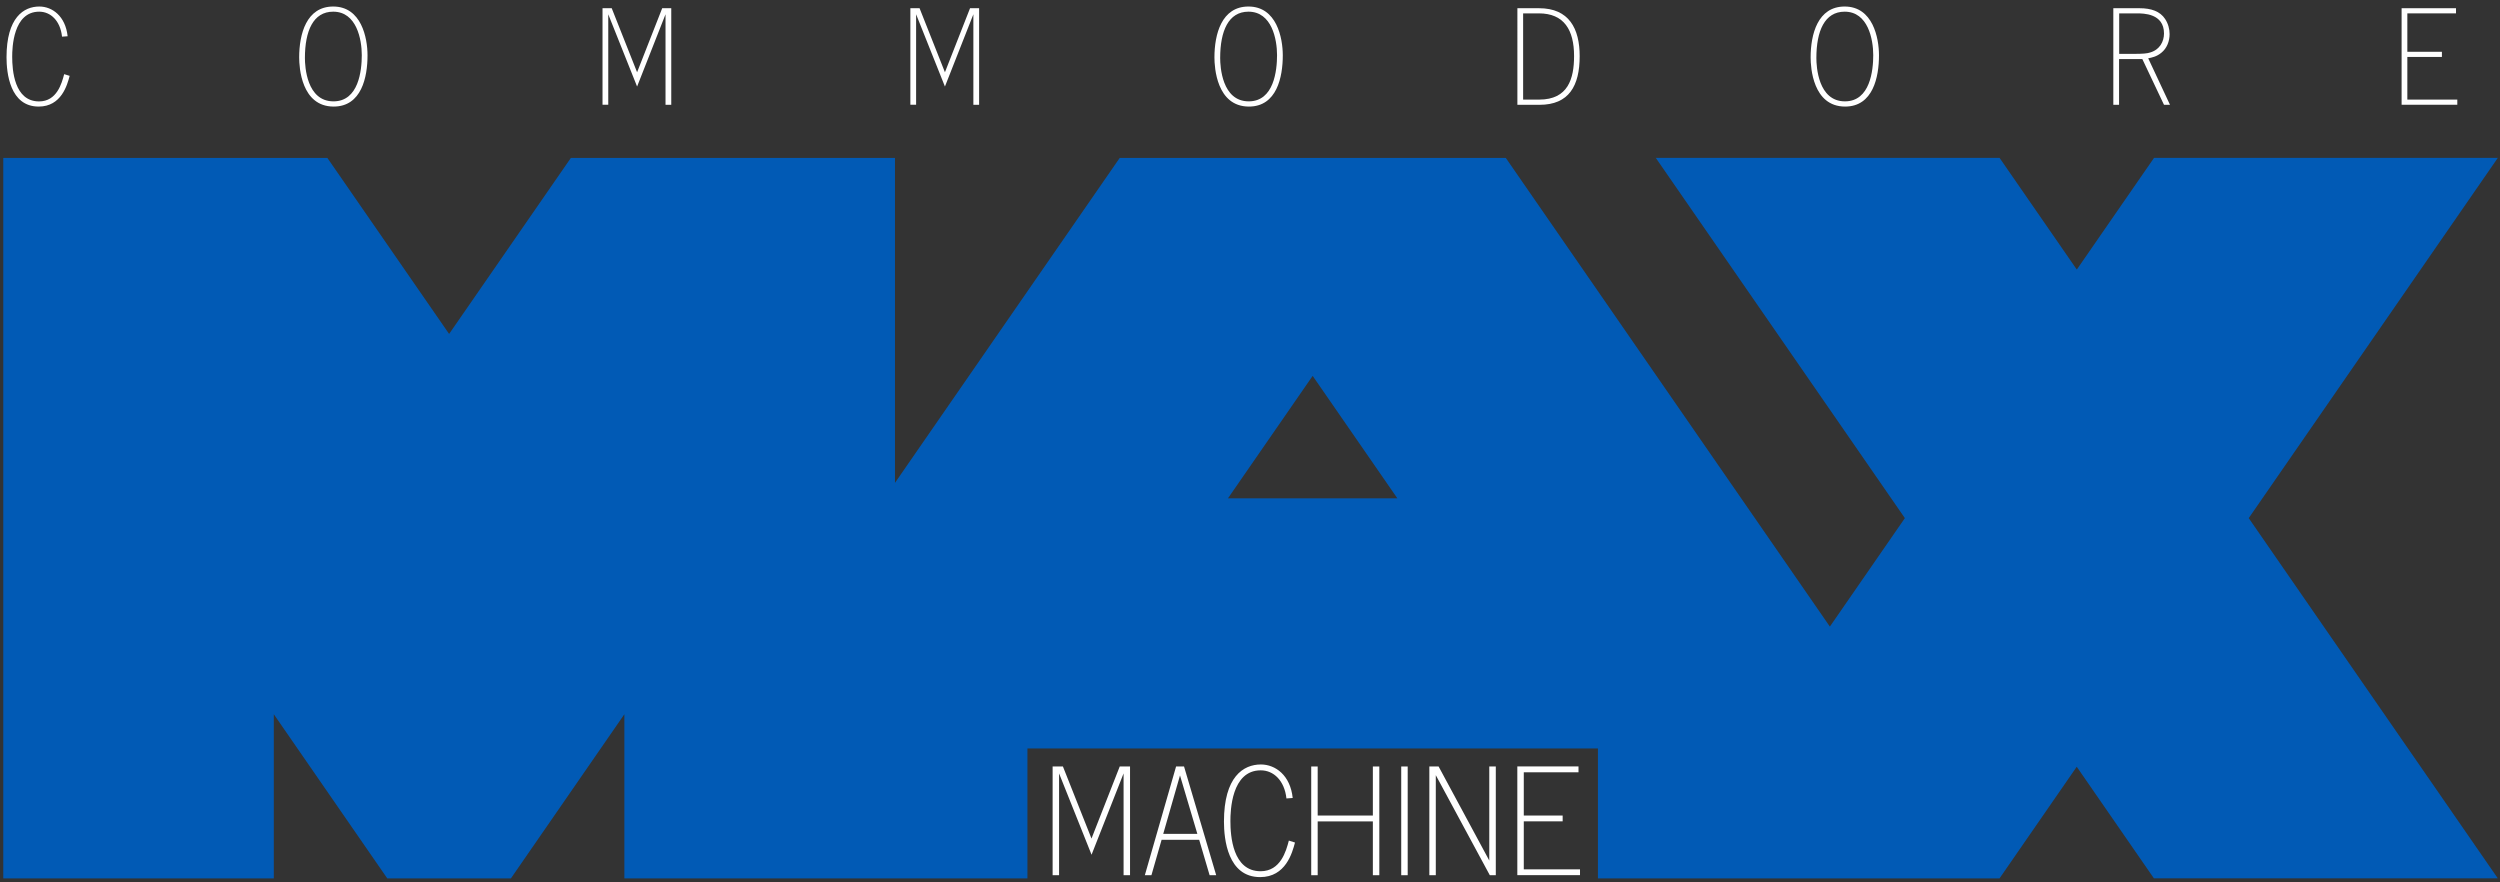 <?xml version="1.0" encoding="UTF-8" standalone="no"?>
<!-- Created with Inkscape (http://www.inkscape.org/) -->

<svg
   width="1015.762mm"
   height="358.457mm"
   viewBox="0 0 1015.762 358.457"
   version="1.1"
   id="svg1"
   inkscape:version="1.3.2 (091e20e, 2023-11-25, custom)"
   sodipodi:docname="max-w.svg"
   xml:space="preserve"
   xmlns:inkscape="http://www.inkscape.org/namespaces/inkscape"
   xmlns:sodipodi="http://sodipodi.sourceforge.net/DTD/sodipodi-0.dtd"
   xmlns:xlink="http://www.w3.org/1999/xlink"
   xmlns="http://www.w3.org/2000/svg"
   xmlns:svg="http://www.w3.org/2000/svg"><rect x="0" y="0" width="1015.762" height="358.457" fill="#333333" stroke="none"/><sodipodi:namedview
     id="namedview1"
     pagecolor="#ffffff"
     bordercolor="#000000"
     borderopacity="0.25"
     inkscape:showpageshadow="2"
     inkscape:pageopacity="0.0"
     inkscape:pagecheckerboard="true"
     inkscape:deskcolor="#d1d1d1"
     inkscape:document-units="mm"
     inkscape:zoom="0.41179678"
     inkscape:cx="1803.0738"
     inkscape:cy="894.85887"
     inkscape:window-width="2560"
     inkscape:window-height="1351"
     inkscape:window-x="-9"
     inkscape:window-y="-9"
     inkscape:window-maximized="1"
     inkscape:current-layer="svg1" /><defs
     id="defs1"><clipPath
       id="SVGID_00000046337453222900239440000014632039938231015090_"><use
         xlink:href="#SVGID_1_"
         style="overflow:visible"
         id="use42" /></clipPath><path
       id="SVGID_1_"
       d="m 3820.1,247.1 h -515 l -121,175 -121,-175 h -515 l 378.5,547.4 -121,175 L 2306,247.1 H 1719.3 L 1367.2,756.3 V 247.1 H 877.8 L 688.5,520.8 499.3,247.1 H 9.9 v 1094.7 h 404.9 v -262.6 l 181.6,262.6 h 184.2 l 181.6,-262.6 v 262.6 h 404.9 110.1 v 0 h 93.1 v -199.2 h 884.6 v 199.2 h 93.1 v 0 h 515 l 121,-175 121,175 h 515 L 3441.5,794.4 Z m -1946.8,522 139.3,-201.5 139.4,201.5 z" /><defs
       id="defs42"><path
         id="path43"
         d="m 3820.1,247.1 h -515 l -121,175 -121,-175 h -515 l 378.5,547.4 -121,175 L 2306,247.1 H 1719.3 L 1367.2,756.3 V 247.1 H 877.8 L 688.5,520.8 499.3,247.1 H 9.9 v 1094.7 h 404.9 v -262.6 l 181.6,262.6 h 184.2 l 181.6,-262.6 v 262.6 h 404.9 110.1 v 0 h 93.1 v -199.2 h 884.6 v 199.2 h 93.1 v 0 h 515 l 121,-175 121,175 h 515 L 3441.5,794.4 Z m -1946.8,522 139.3,-201.5 139.4,201.5 z" /></defs><clipPath
       id="clipPath1"><use
         xlink:href="#SVGID_1_"
         style="overflow:visible"
         id="use1" /></clipPath></defs><g
     id="g27"
     transform="scale(0.265)"
     style="display:inline"
     inkscape:label="MaxOutline"><path
       class="st0"
       d="m 3302.5,1346.8 -118.4,-171.2 -118.4,171.2 H 2450 v -199.2 h -874.7 v 199.2 h -618 v -251.7 l -174,251.7 H 593.8 l -174,-251.7 v 251.7 H 5 V 242.1 H 501.9 L 688.6,512 875.3,242.1 h 496.9 v 498.2 l 344.6,-498.2 h 591.9 l 496.9,718.6 115,-166.3 -381.9,-552.3 h 527.1 l 118.4,171.2 118.4,-171.2 h 527.1 l -381.9,552.3 381.9,552.3 H 3302.5 Z M 2142.5,764.1 2012.6,576.3 1882.7,764.1 Z"
       id="path25"
       style="display:inline;fill:#015ab5;fill-opacity:1"
       inkscape:label="MaxOutline1" /></g><g
     id="g43"
     inkscape:label="Commodore"
     transform="scale(0.265)"
     style="fill:#ffffff"><path
       d="M 95.1,56.2 C 92.5,32 77.8,17.9 60.1,17.9 20,17.9 18.7,73.7 18.7,87 c 0,20.4 3.1,68.5 41.2,68.5 27.3,0 34.8,-27.7 38.5,-41.8 l 8.4,2.6 C 103.1,130.2 94.2,163.4 59.3,163.4 15.1,163.4 10,111.7 10,87.8 10,26.7 36.5,10 60.3,10 c 19.8,0 40.1,14.7 43.4,45.6 z"
       id="path27"
       style="display:inline;fill:#ffffff"
       inkscape:label="C" /><path
       d="m 458.7,88.2 c 0,-35.9 11,-78.2 52.2,-78.2 43.2,0 52.6,48.1 52.6,74.8 0,33.2 -9,78.6 -52,78.6 -49.5,-0.1 -52.8,-60.2 -52.8,-75.2 z m 96,-3.7 c 0,-24 -7.9,-66.6 -43.8,-66.6 -30.8,0 -43.4,29.7 -43.4,71.1 0,12.8 2.6,66.4 43.8,66.4 38.7,0 43.4,-47.5 43.4,-70.9 z"
       id="path28"
       inkscape:label="O"
       style="fill:#ffffff" /><path
       d="m 1029.2,12.6 v 148.1 h -8.8 V 21.9 L 976.8,132.7 932.6,21.9 v 138.7 h -8.8 v -148 h 14.1 l 38.9,98.2 38.5,-98.2 z"
       id="path29"
       inkscape:label="M"
       style="fill:#ffffff" /><path
       d="m 1501.2,12.6 v 148.1 h -8.8 V 21.9 l -43.6,110.8 -44.2,-110.8 v 138.7 h -8.8 v -148 h 14.1 l 38.9,98.2 38.5,-98.2 z"
       id="path30"
       inkscape:label="M"
       style="fill:#ffffff" /><path
       d="m 1862,88.2 c 0,-35.9 11,-78.2 52.2,-78.2 43.2,0 52.6,48.1 52.6,74.8 0,33.2 -9,78.6 -52,78.6 -49.5,-0.1 -52.8,-60.2 -52.8,-75.2 z m 96,-3.7 c 0,-24 -7.9,-66.6 -43.8,-66.6 -30.8,0 -43.4,29.7 -43.4,71.1 0,12.8 2.6,66.4 43.8,66.4 38.7,0 43.4,-47.5 43.4,-70.9 z"
       id="path31"
       inkscape:label="O"
       style="fill:#ffffff" /><path
       d="m 2359.7,12.6 c 46,0 62.3,31.2 62.3,73.5 0,45.6 -16.5,74.6 -61.5,74.6 h -34 V 12.6 Z m -24.4,7.9 v 132.2 h 24.7 c 44.2,0 53.4,-32 53.4,-66.8 0,-39.9 -15.3,-65.4 -54,-65.4 z"
       id="path32"
       inkscape:label="D"
       style="fill:#ffffff" /><path
       d="m 2776.1,88.2 c 0,-35.9 11,-78.2 52.2,-78.2 43.2,0 52.6,48.1 52.6,74.8 0,33.2 -9,78.6 -52,78.6 -49.5,-0.1 -52.8,-60.2 -52.8,-75.2 z m 96,-3.7 c 0,-24 -7.9,-66.6 -43.8,-66.6 -30.8,0 -43.4,29.7 -43.4,71.1 0,12.8 2.6,66.4 43.8,66.4 38.7,0 43.4,-47.5 43.4,-70.9 z"
       id="path33"
       inkscape:label="O"
       style="fill:#ffffff" /><path
       d="m 3280.5,12.6 c 17.7,0 31.4,4.7 39.1,16.5 4.7,7.1 6.9,15.5 6.9,23.2 0,10.8 -4.1,21.8 -12.8,28.7 -7.3,5.9 -13.9,7.1 -20,8.4 l 33.4,71.3 h -9.2 L 3284.7,90.6 H 3249 v 70.1 h -8.8 V 12.6 Z m -31.3,7.9 v 62.1 h 21.6 c 15.5,0 21.2,-0.6 26.1,-2.2 14.5,-4.3 21,-16.7 21,-29.1 0,-30.8 -31.6,-30.8 -41.8,-30.8 z"
       id="path34"
       inkscape:label="R"
       style="fill:#ffffff" /><path
       d="m 3765.6,12.6 v 7.9 H 3691 v 58.9 h 53 v 7.9 h -53 v 65.4 h 76.6 v 7.9 h -85.4 v -148 z"
       id="path35"
       inkscape:label="E"
       style="fill:#ffffff" /></g><g
     id="g44"
     inkscape:label="Machine"
     transform="scale(0.265)"
     style="fill:#ffffff;fill-opacity:1"><path
       d="m 1732.6,1175.2 v 166.7 h -9.9 v -156.1 l -49.1,124.7 -49.8,-124.7 v 156.1 h -9.9 v -166.7 h 15.8 l 43.8,110.5 43.3,-110.5 z"
       id="path36"
       inkscape:label="M"
       style="fill:#ffffff;fill-opacity:1" /><path
       d="m 1815.4,1175.2 49.3,166.7 h -10.1 l -16,-54.3 H 1781 l -15.6,54.3 h -10.1 l 47.9,-166.7 z m -6.2,13.7 -25.7,89.6 h 52.3 z"
       id="path37"
       inkscape:label="A"
       style="fill:#ffffff;fill-opacity:1" /><path
       d="m 1972.4,1224.2 c -3,-27.3 -19.5,-43.1 -39.4,-43.1 -45.2,0 -46.5,62.8 -46.5,77.7 0,22.9 3.4,77 46.3,77 30.7,0 39.2,-31.2 43.3,-47 l 9.4,3 c -4.1,15.6 -14.2,53 -53.4,53 -49.8,0 -55.5,-58.2 -55.5,-85.1 0,-68.8 29.8,-87.6 56.6,-87.6 22.2,0 45.2,16.5 48.8,51.4 z"
       id="path38"
       inkscape:label="C"
       style="fill:#ffffff;fill-opacity:1" /><path
       d="m 2020.3,1175.2 v 75.2 h 84.6 v -75.2 h 9.9 v 166.7 h -9.9 v -82.5 h -84.6 v 82.5 h -9.9 v -166.7 z"
       id="path39"
       inkscape:label="H"
       style="fill:#ffffff;fill-opacity:1" /><path
       d="m 2158.3,1175.2 v 166.7 h -9.9 v -166.7 z"
       id="path40"
       inkscape:label="I"
       style="fill:#ffffff;fill-opacity:1" /><path
       d="m 2293.4,1175.2 v 166.7 h -9.2 l -82.8,-153.4 v 153.4 h -9.9 v -166.7 h 14.2 l 77.7,144.2 v -144.2 z"
       id="path41"
       inkscape:label="N"
       style="fill:#ffffff;fill-opacity:1" /><path
       d="m 2420.2,1175.2 v 8.9 h -83.9 v 66.3 h 59.6 v 8.9 h -59.6 v 73.6 h 86.2 v 8.9 h -96.1 v -166.7 h 93.8 z"
       id="path42"
       inkscape:label="E"
       style="fill:#ffffff;fill-opacity:1" /></g></svg>
